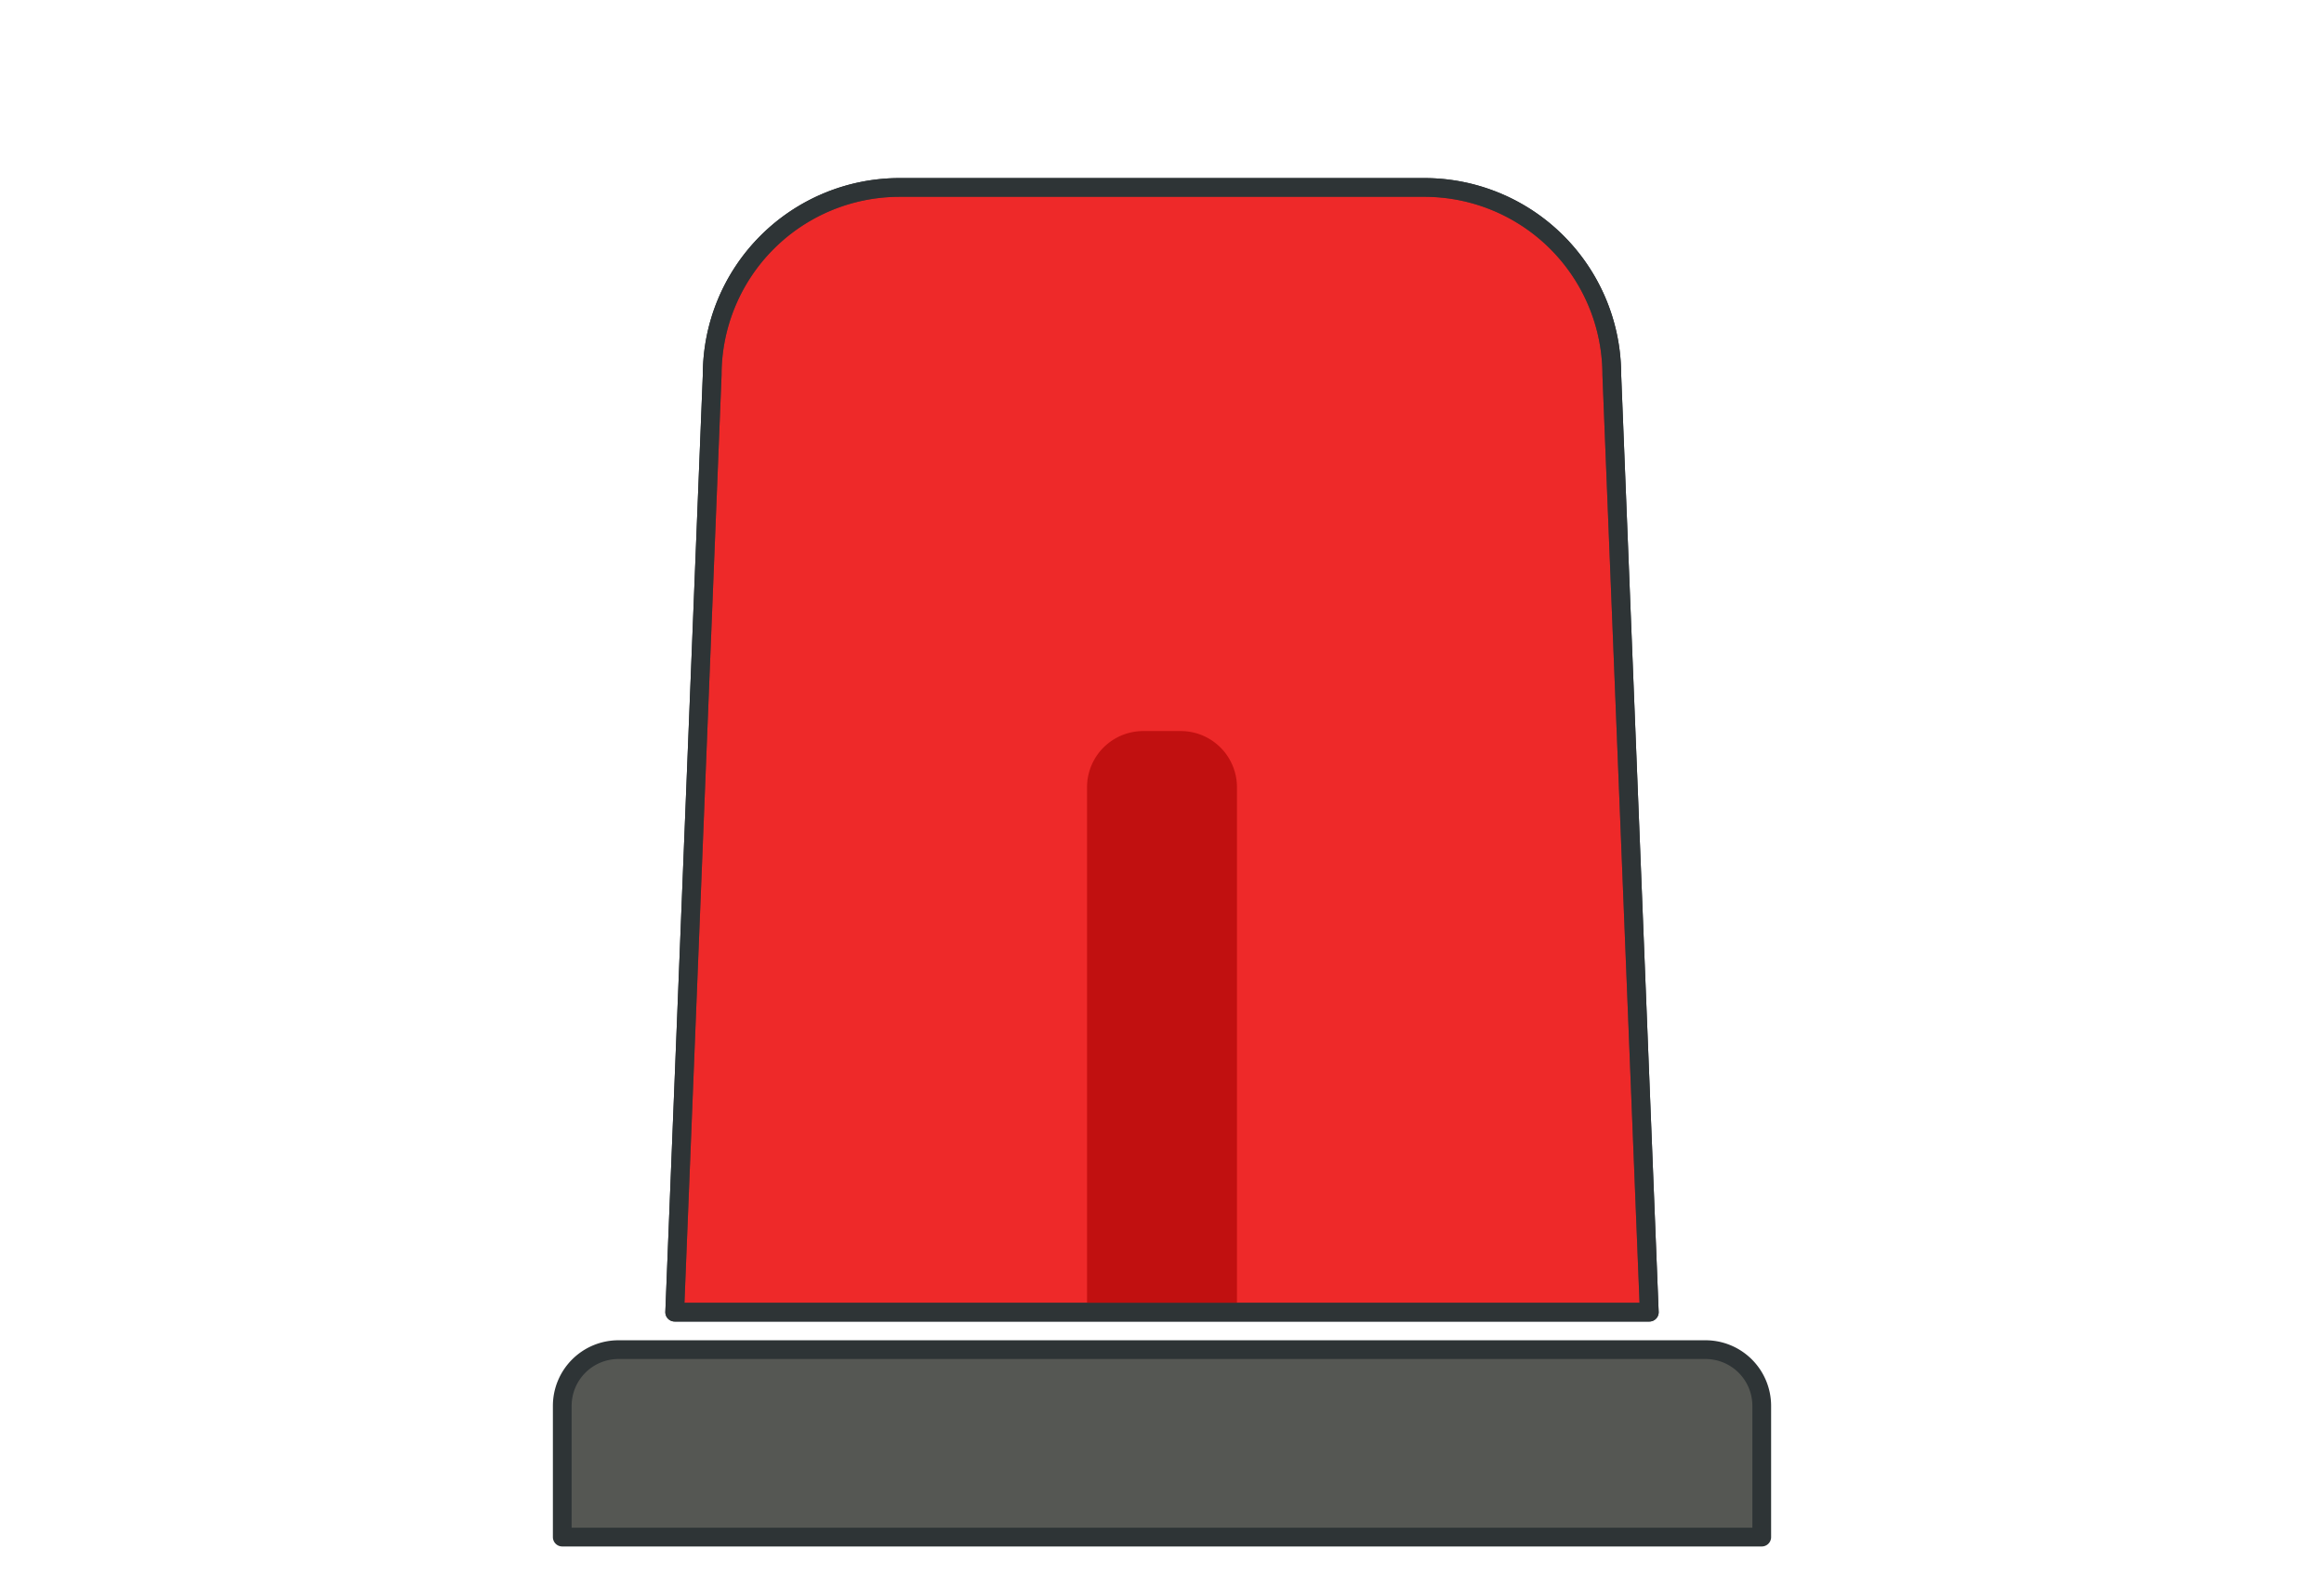 <?xml version="1.0" encoding="utf-8"?>
<svg
	version="1.1"
	xmlns:rdf="http://www.w3.org/1999/02/22-rdf-syntax-ns#"
	xmlns:dc="http://purl.org/dc/elements/1.1/"
	xmlns:cc="http://creativecommons.org/ns#"
	xmlns:xlink="http://www.w3.org/1999/xlink"
	xmlns="http://www.w3.org/2000/svg"
	width="620"
	height="420">
<style type="text/css">
<![CDATA[
* {
	stroke-linejoin: round;
}
.lamp {
	fill: #EF2929;
	stroke: #2E3436;
	stroke-width: 5;
}
.base {
	fill: #555753;
	stroke: #2E3436;
	stroke-width: 5;
}
.light {
	fill: #A40000;
}
]]>
</style>
<symbol id="lamp">
	<path d="M180,350 l10,-250 a50,50 0 0,1 50,-50 h140 a50,50 0 0,1 50,50 l10,250 z"/>
</symbol>
<use xlink:href="#lamp" class="lamp"/>
<path d="M290,350 l0,-140 a15,15 0 0,1 15,-15 h10 a15,15 0 0,1 15,15 l0,140" class="light"/>
<use xlink:href="#lamp" class="lamp" fill-opacity="0.4"/>
<path d="M150,410 v-35 a15,15 0 0,1 15,-15 h290 a15,15 0 0,1 15,15 v35 z" class="base"/>
</svg>
